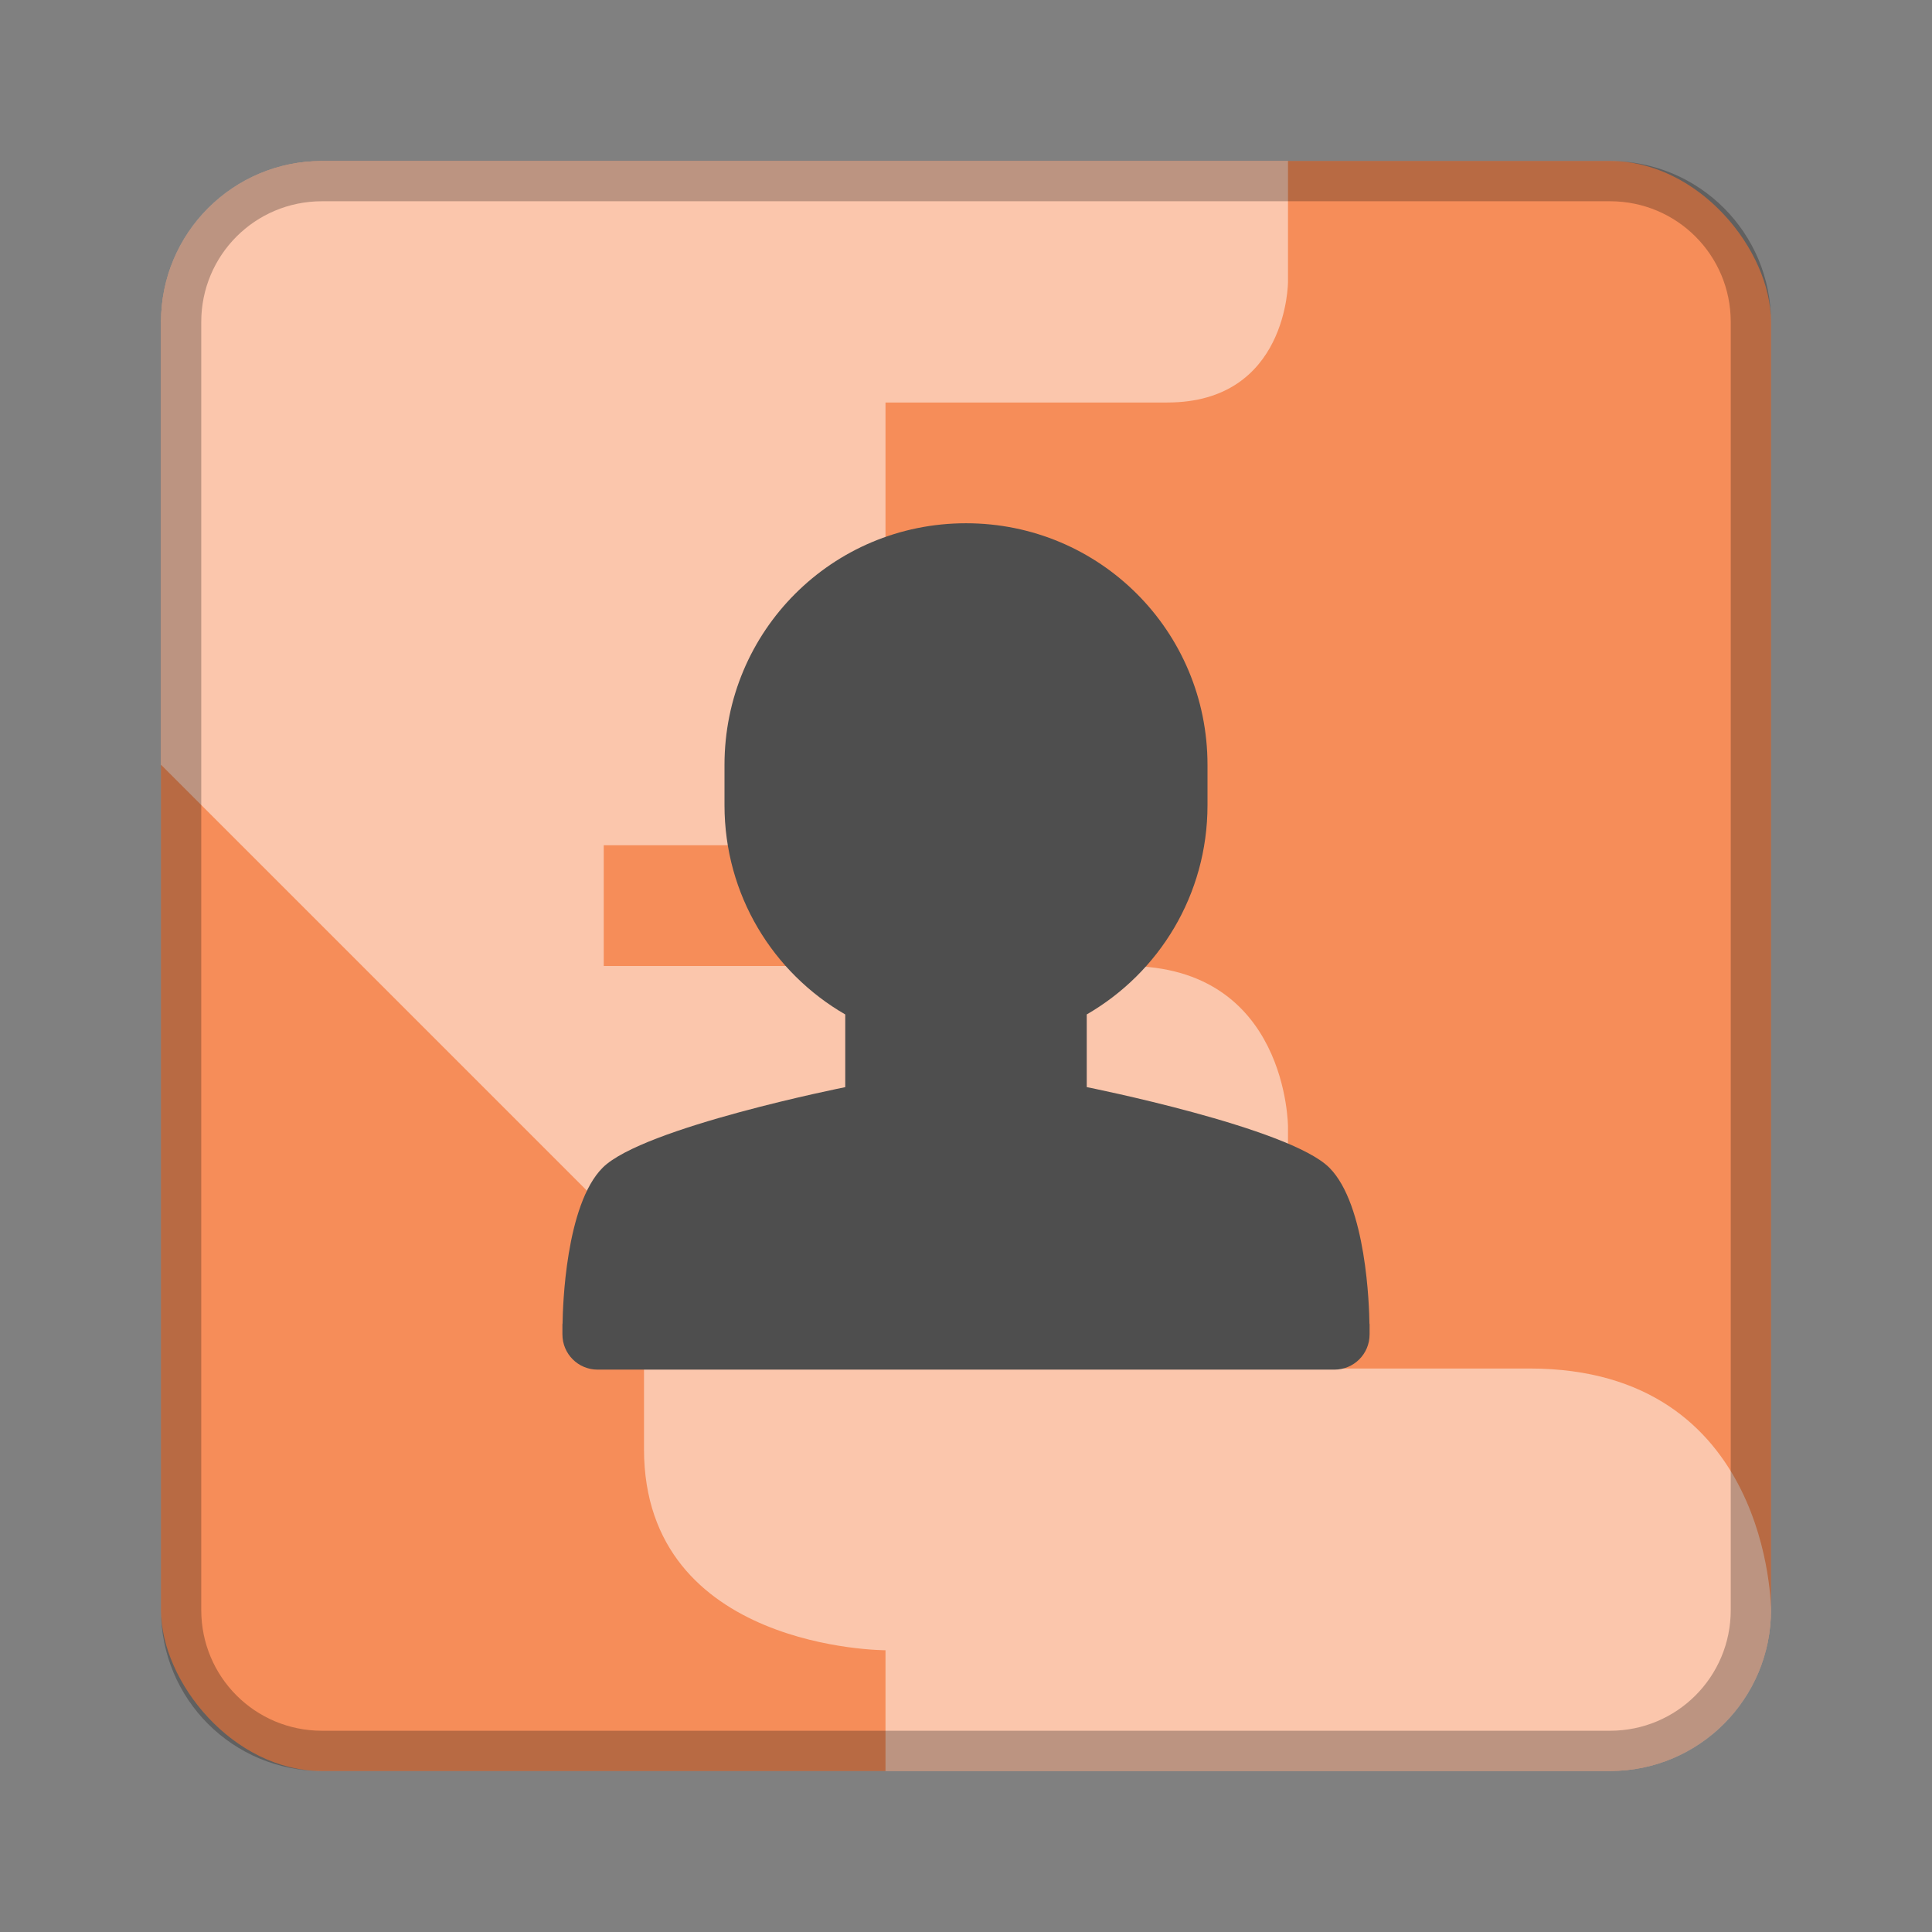 <?xml version="1.0" encoding="UTF-8" standalone="no"?>
<!-- Created with Inkscape (http://www.inkscape.org/) -->

<svg
   xmlns:dc="http://purl.org/dc/elements/1.1/"
   xmlns:cc="http://creativecommons.org/ns#"
   xmlns:rdf="http://www.w3.org/1999/02/22-rdf-syntax-ns#"
   xmlns:svg="http://www.w3.org/2000/svg"
   xmlns="http://www.w3.org/2000/svg"
   xmlns:sodipodi="http://sodipodi.sourceforge.net/DTD/sodipodi-0.dtd"
   xmlns:inkscape="http://www.inkscape.org/namespaces/inkscape"
   width="48px"
   height="48px"
   viewBox="0 0 48 48"
   version="1.1"
   id="SVGRoot"
   inkscape:version="0.92.4 (5da689c313, 2019-01-14)"
   sodipodi:docname="credentials-preferences.svg">
  <rect x="0" y="0" width="48" height="48" fill="#808080" stroke="none"/>
  <defs
     id="defs815" />
  <sodipodi:namedview
     id="base"
     pagecolor="#ffffff"
     bordercolor="#666666"
     borderopacity="1.0"
     inkscape:pageopacity="0.0"
     inkscape:pageshadow="2"
     inkscape:zoom="4.8976886"
     inkscape:cx="1.7400985"
     inkscape:cy="18.589786"
     inkscape:document-units="px"
     inkscape:current-layer="layer1"
     showgrid="true"
     inkscape:window-width="1920"
     inkscape:window-height="1017"
     inkscape:window-x="-8"
     inkscape:window-y="-8"
     inkscape:window-maximized="1"
     inkscape:grid-bbox="true"
     inkscape:snap-global="true">
    <inkscape:grid
       type="xygrid"
       id="grid1371" />
  </sodipodi:namedview>
  <g
     inkscape:label="Layer 1"
     inkscape:groupmode="layer"
     id="layer1">
    <rect
       style="opacity:1;vector-effect:none;fill:#f68d59;fill-opacity:1;fill-rule:evenodd;stroke:none;stroke-width:4;stroke-linecap:round;stroke-linejoin:round;stroke-miterlimit:4;stroke-dasharray:none;stroke-dashoffset:0;stroke-opacity:1;paint-order:stroke fill markers"
       id="rect1373"
       width="40"
       height="40"
       x="4"
       y="4"
       ry="4" />
    <path
       inkscape:connector-curvature="0"
       style="opacity:0.5;fill:#ffffff;stroke:none;stroke-width:1px;stroke-linecap:butt;stroke-linejoin:miter;stroke-opacity:1"
       d="M 8,4 C 5.784,4 4,5.784 4,8 v 11 l 12,12 v 5 c 0,5 6,5 6,5 v 3 h 18 c 2.216,0 4,-1.784 4,-4 0,0 0,-6 -6,-6 h -6 v -6 c 0,0 0,-4 -4,-4 H 15 v -3 h 3 c 4,0 4,-4 4,-4 v -7 h 7 c 3,0 3,-3 3,-3 V 4 Z"
       id="path874" />
    <path
       style="opacity:0.25;vector-effect:none;fill:#000000;fill-opacity:1;fill-rule:evenodd;stroke:none;stroke-width:4;stroke-linecap:round;stroke-linejoin:round;stroke-miterlimit:4;stroke-dasharray:none;stroke-dashoffset:0;stroke-opacity:1;paint-order:stroke fill markers"
       d="M 8 4 C 5.784 4 4 5.784 4 8 L 4 40 C 4 42.216 5.784 44 8 44 L 40 44 C 42.216 44 44 42.216 44 40 L 44 8 C 44 5.784 42.216 4 40 4 L 8 4 z M 8 5 L 40 5 C 41.662 5 43 6.338 43 8 L 43 40 C 43 41.662 41.662 43 40 43 L 8 43 C 6.338 43 5 41.662 5 40 L 5 8 C 5 6.338 6.338 5 8 5 z "
       id="rect826" />
    <path
       inkscape:connector-curvature="0"
       style="fill:#4e4e4e;stroke:none;stroke-width:1px;stroke-linecap:butt;stroke-linejoin:miter;stroke-opacity:1"
       d="m 24,13 c -3.324,0 -6,2.678 -6,6.004 v 1.001 c 0,2.23 1.206,4.163 3,5.199 v 1.806 c 0,0 -5.027,1.001 -6.027,2.001 -0.923,0.924 -0.991,3.47 -0.996,3.868 -2.25e-4,0.008 -0.004,0.015 -0.004,0.023 v 0.125 0.125 c 0,0.485 0.39,0.876 0.875,0.876 H 33.152 c 0.485,0 0.875,-0.39 0.875,-0.876 v -0.125 -0.125 c 0,-0.008 -0.004,-0.015 -0.004,-0.023 -0.005,-0.398 -0.073,-2.943 -0.996,-3.868 C 32.027,28.01 27,27.009 27,27.009 v -1.806 c 1.794,-1.036 3,-2.969 3,-5.199 V 19.004 C 30,15.678 27.324,13 24,13 Z"
       id="path828-9"
       sodipodi:nodetypes="sssccscscsssscscsccsss" />
  </g>
</svg>
